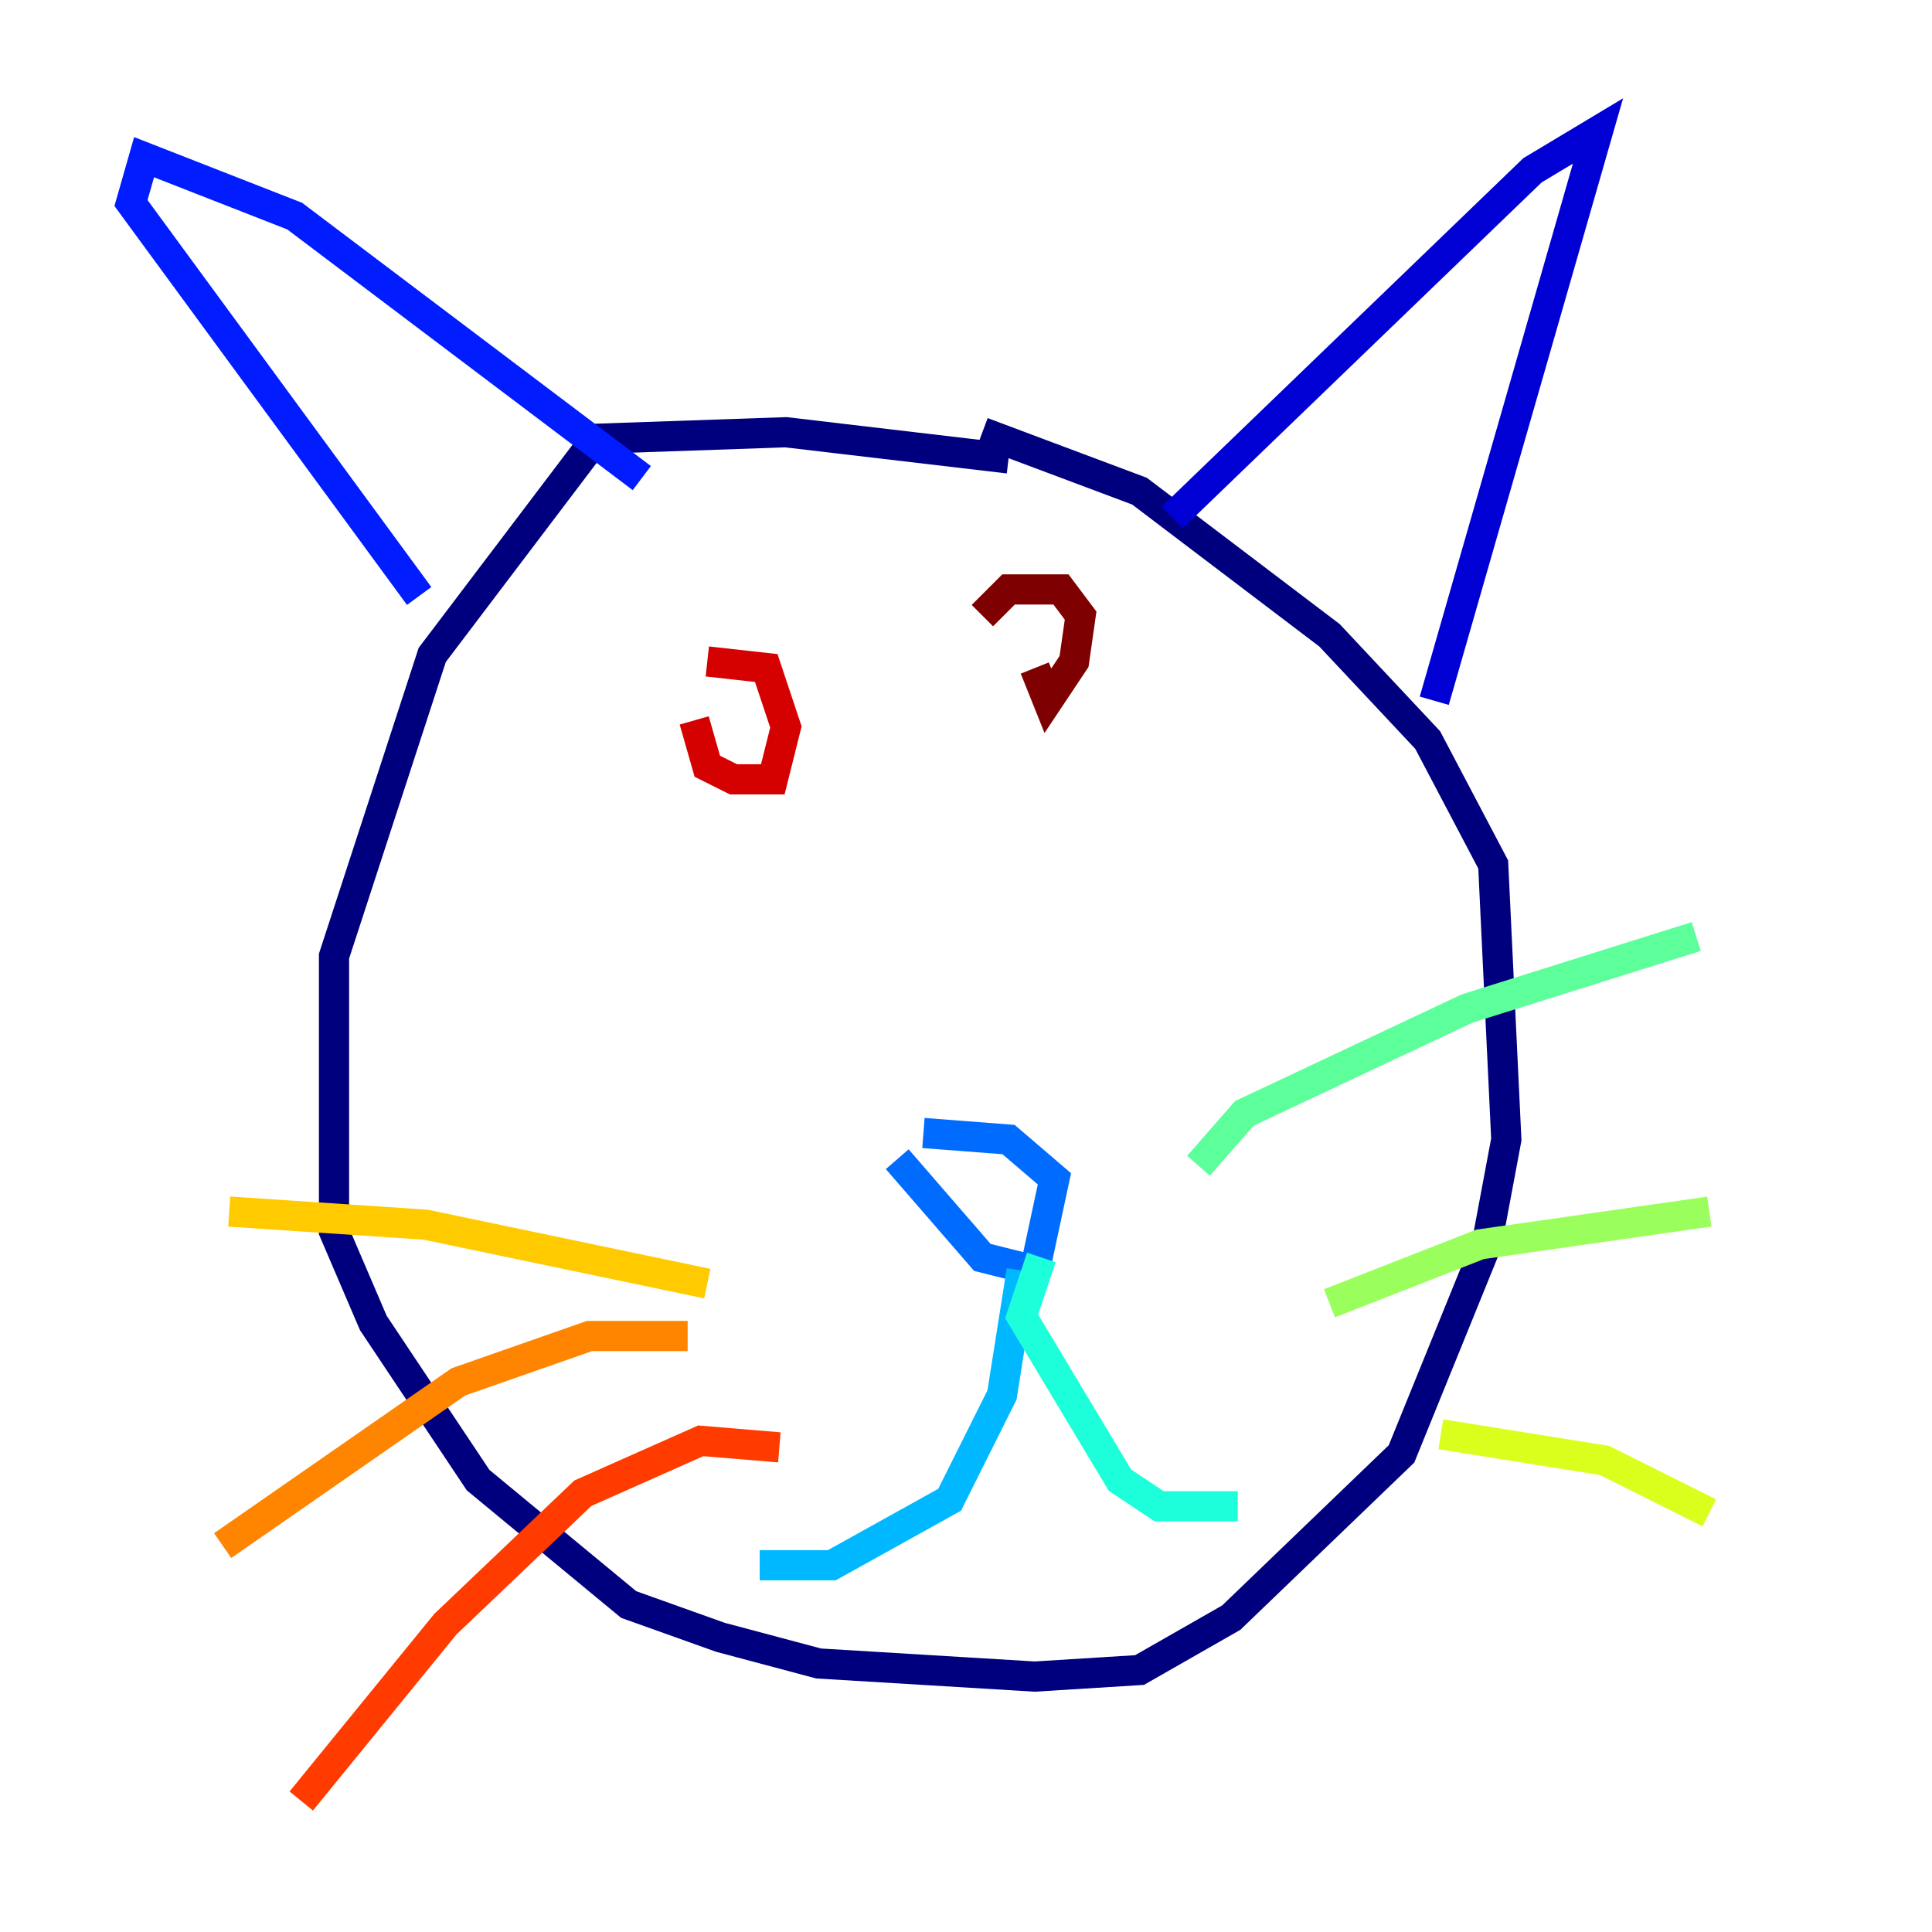 <?xml version="1.0" encoding="utf-8" ?>
<svg baseProfile="tiny" height="128" version="1.2" viewBox="0,0,128,128" width="128" xmlns="http://www.w3.org/2000/svg" xmlns:ev="http://www.w3.org/2001/xml-events" xmlns:xlink="http://www.w3.org/1999/xlink"><defs /><polyline fill="none" points="66.82,30.373 52.068,28.637 39.485,29.071 28.637,43.39 22.129,63.349 22.129,81.573 24.732,87.647 31.675,98.061 41.654,106.305 47.729,108.475 54.237,110.21 68.556,111.078 75.498,110.644 81.573,107.173 92.854,96.325 98.495,82.441 99.797,75.498 98.929,57.275 94.59,49.031 88.081,42.088 75.498,32.542 65.085,28.637" stroke="#00007f" stroke-width="2" /><polyline fill="none" points="77.668,34.278 101.532,11.281 105.871,8.678 95.024,46.427" stroke="#0000d5" stroke-width="2" /><polyline fill="none" points="42.522,31.675 19.525,14.319 9.546,10.414 8.678,13.451 27.77,39.485" stroke="#001cff" stroke-width="2" /><polyline fill="none" points="59.444,76.8 65.085,83.308 68.556,84.176 69.858,78.102 66.82,75.498 61.18,75.064" stroke="#006cff" stroke-width="2" /><polyline fill="none" points="67.688,84.176 66.386,92.42 62.915,99.363 55.105,103.702 50.332,103.702" stroke="#00b8ff" stroke-width="2" /><polyline fill="none" points="68.99,83.308 67.688,87.214 74.197,98.061 76.8,99.797 82.007,99.797" stroke="#1cffda" stroke-width="2" /><polyline fill="none" points="79.403,77.234 82.441,73.763 97.193,66.82 112.38,62.047" stroke="#5cff9a" stroke-width="2" /><polyline fill="none" points="88.081,86.346 98.061,82.441 113.248,80.271" stroke="#9aff5c" stroke-width="2" /><polyline fill="none" points="95.458,95.024 106.305,96.759 113.248,100.231" stroke="#daff1c" stroke-width="2" /><polyline fill="none" points="46.861,85.044 28.203,81.139 15.186,80.271" stroke="#ffcb00" stroke-width="2" /><polyline fill="none" points="45.559,88.515 39.051,88.515 30.373,91.552 14.752,102.4" stroke="#ff8500" stroke-width="2" /><polyline fill="none" points="51.634,95.891 46.427,95.458 38.617,98.929 29.505,107.607 19.959,119.322" stroke="#ff3b00" stroke-width="2" /><polyline fill="none" points="45.993,47.729 46.861,50.766 48.597,51.634 51.2,51.634 52.068,48.163 50.766,44.258 46.861,43.824" stroke="#d50000" stroke-width="2" /><polyline fill="none" points="68.556,44.258 69.424,46.427 71.159,43.824 71.593,40.786 70.291,39.051 66.82,39.051 65.085,40.786" stroke="#7f0000" stroke-width="2" /></svg>